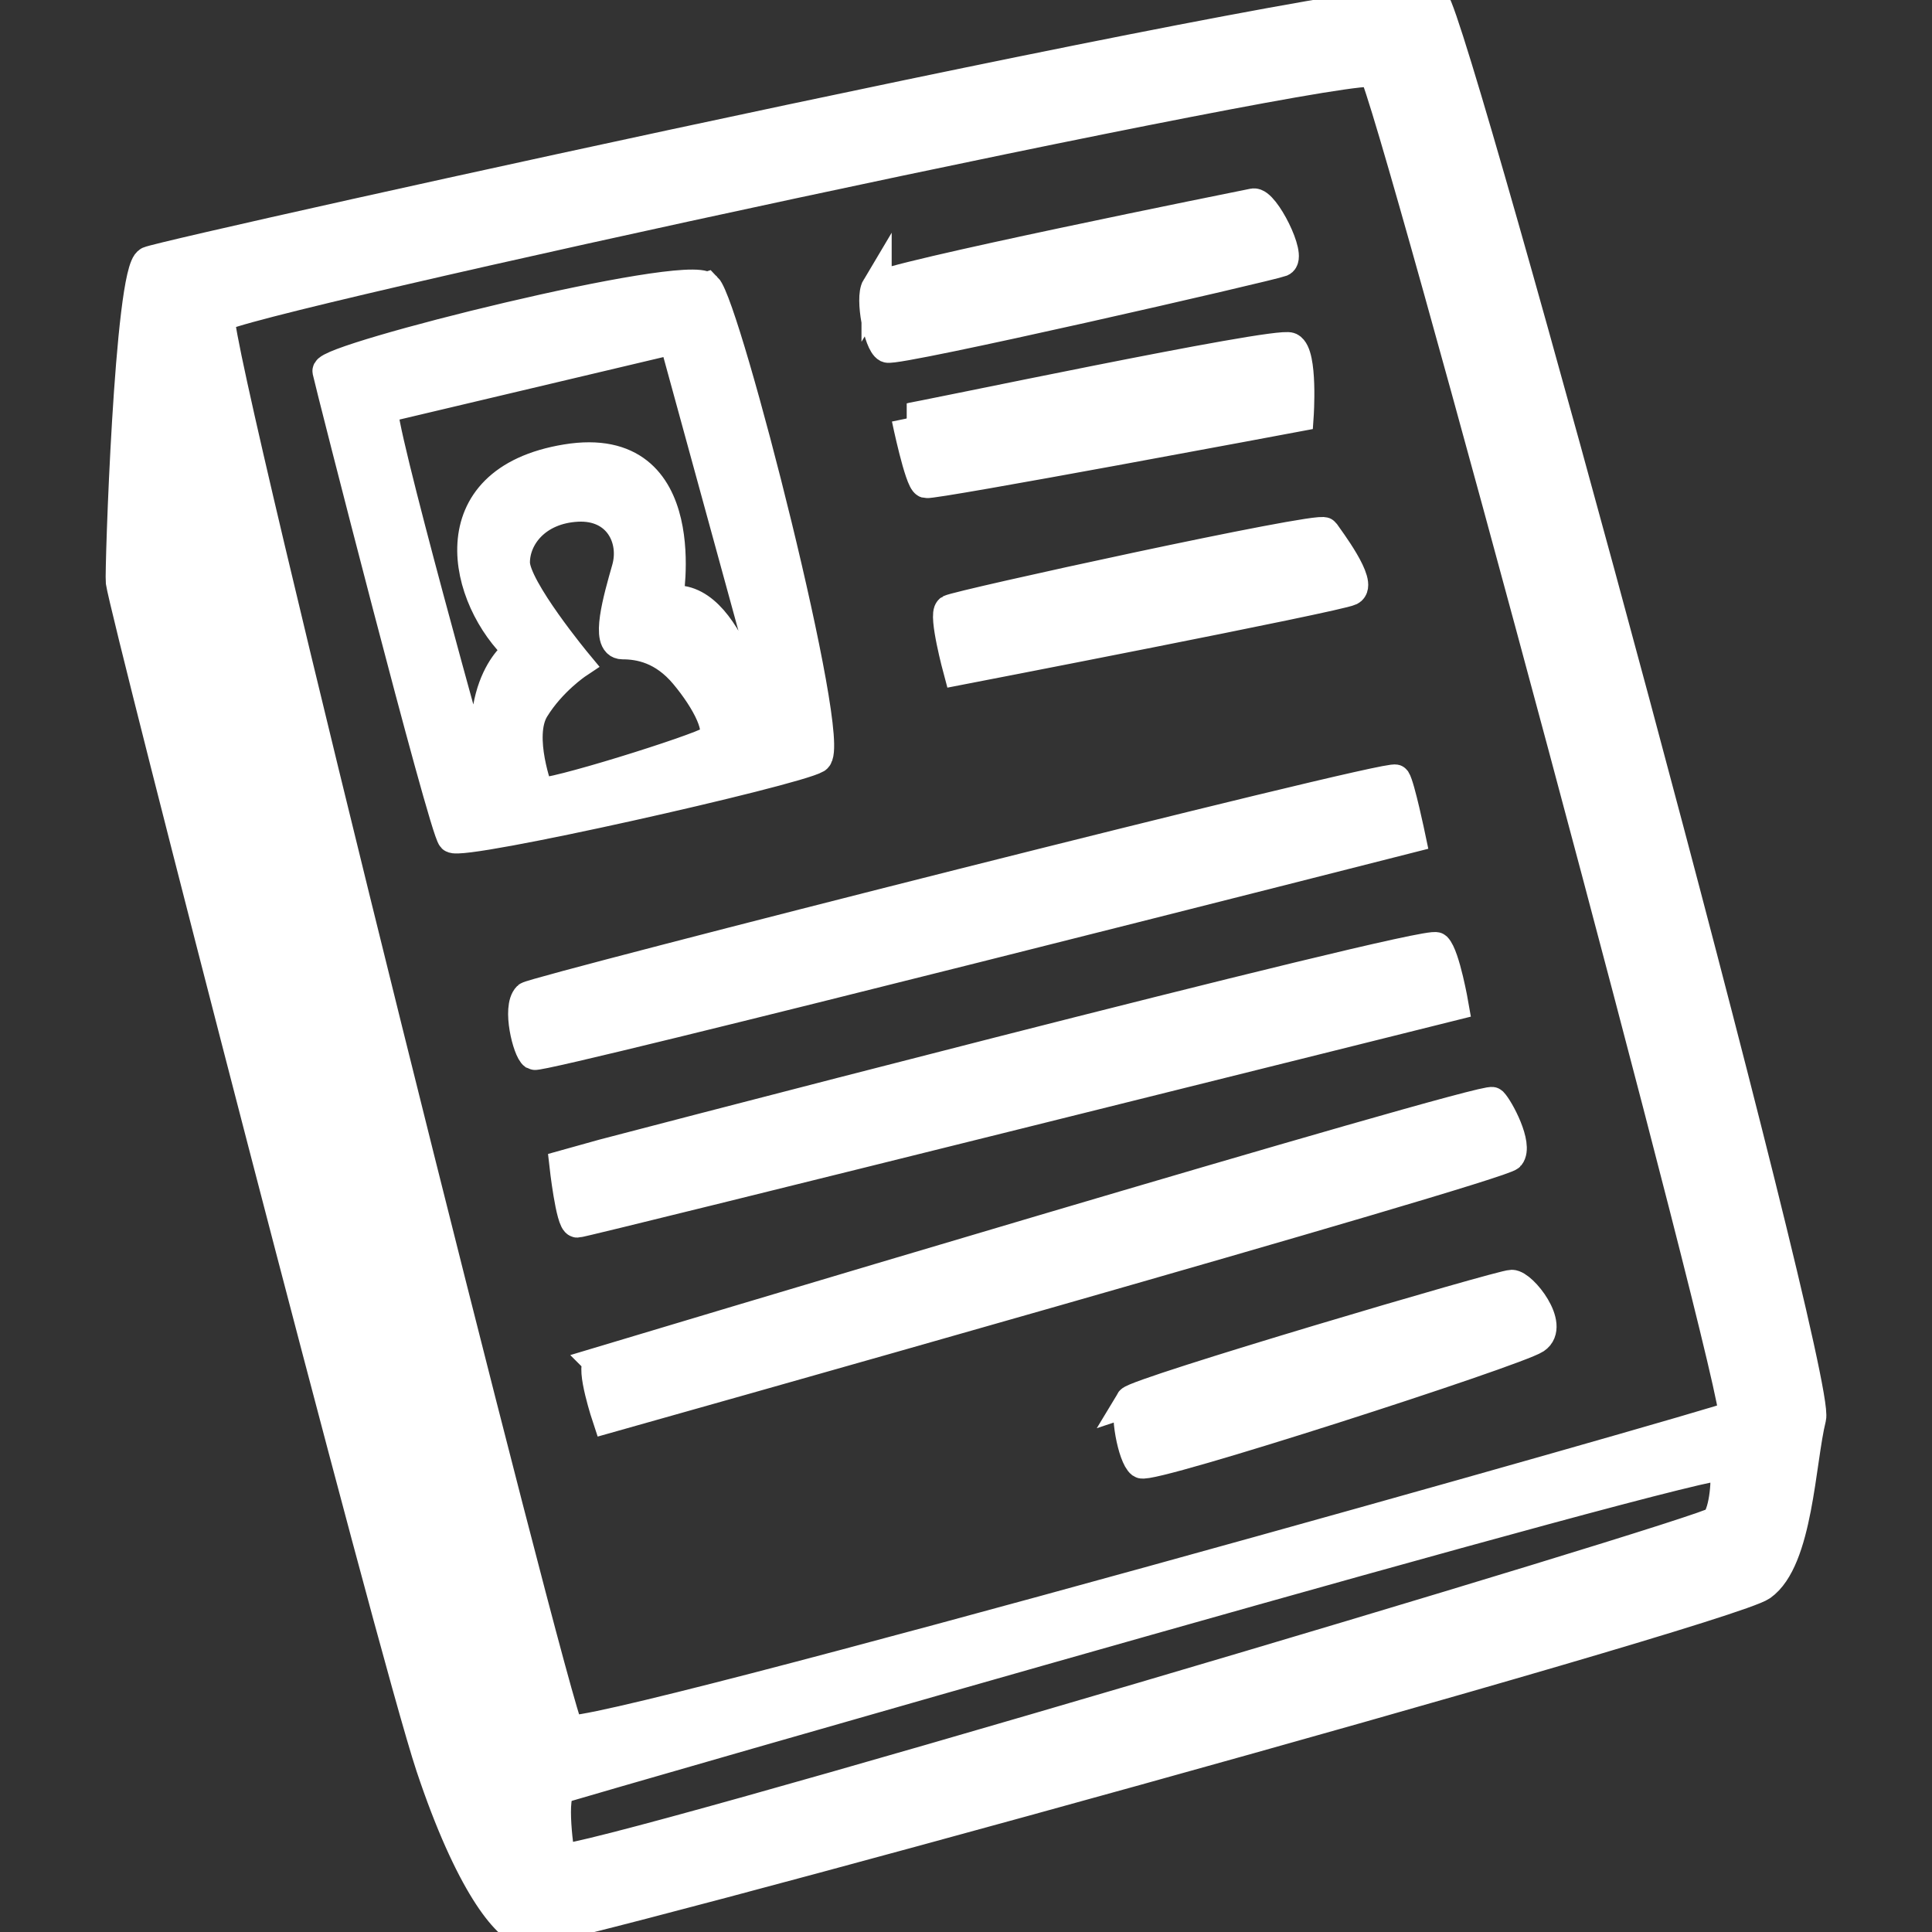 <?xml version="1.0" ?><svg viewBox="0 0 64 64" xmlns="http://www.w3.org/2000/svg" stroke="white" fill="white"><rect x="0" y="0" width="64" height="64" fill="#333333" stroke="none"/><path d="M47.51.048C46.798-.736 5.573 8.38 4.93 8.665c-.642.285-.965 10.328-.927 10.61.143 1.07 8.987 35.395 10.27 39.24s2.497 5.34 3.14 5.484c.64.14 39.726-10.614 40.94-11.47 1.21-.854 1.283-4.13 1.64-5.554C60.348 45.554 48.223.83 47.51.046zm9.344 50.35c-.285.355-37.66 11.465-38.3 11.18 0 0-.358-2.208.07-2.35s38.444-11.11 38.515-10.682c.07.426 0 1.495-.288 1.85zm-38.016 6.906C18.41 56.806 7.07 11.442 7.284 10.516c.116-.5 37.73-8.617 38.23-8.118.5.5 12.268 44.296 11.91 44.51-.356.213-38.158 10.895-38.586 10.396z"/><path d="M23.403 9.52c-.642-.642-12.638 2.352-12.553 2.776.07.356 3.85 15.17 4.137 15.454s11.34-2.208 12.054-2.635c.716-.427-2.993-14.955-3.635-15.596zm.143 15.026c-.428.285-5.42 1.852-5.706 1.71 0 0-.713-1.853-.143-2.778.57-.926 1.426-1.496 1.426-1.496s-2.068-2.493-2.068-3.347.713-1.78 2.068-1.852c1.355-.07 1.926 1.068 1.64 2.065-.285.997-.713 2.493-.143 2.493s1.355.145 2.068 1c.715.855 1.286 1.923.858 2.208zm1.57-.428s-.928-4.63-2.997-4.202c0 0 .996-5.412-3.355-4.7-4.35.712-3.424 4.63-1.57 6.338 0 0-1.64.997-.926 4.487h-.357s-3.495-12.46-3.21-12.53c.285-.07 9.63-2.28 9.63-2.28l3.494 12.747-.713.143zM29.038 9.52c.184-.306 12.125-2.707 12.482-2.778.357-.07 1.284 1.78.927 1.923-.357.142-12.767 2.99-13.052 2.85-.286-.144-.57-1.64-.357-1.996zm.998 4.343c.214 0 12.268-2.564 12.696-2.35.428.214.285 2.28.285 2.28S30.892 16.07 30.677 16c-.213-.07-.64-2.137-.64-2.137zm1.427 6.34c.214-.143 12.268-2.778 12.41-2.565.143.214 1.284 1.71.856 1.923S31.745 22.2 31.745 22.2s-.5-1.852-.285-1.994zM17.483 33.02c.182-.182 28.6-7.406 28.744-7.193.143.214.5 1.923.5 1.923s-28.816 7.335-29.03 7.193c-.214-.142-.57-1.567-.214-1.923zm1.213 5.555c.214-.07 28.6-7.478 28.886-7.193s.57 1.923.57 1.923-28.814 7.193-29.028 7.193c-.214 0-.428-1.923-.428-1.923zm1.14 6.552s29.387-8.83 29.6-8.617c.214.214.856 1.424.57 1.78-.284.356-29.884 8.688-29.884 8.688s-.57-1.71-.285-1.85zm17.618 1.283c.164-.274 12.268-3.847 12.624-3.847.357 0 1.426 1.353.785 1.78-.642.427-12.767 4.344-13.052 4.13-.283-.213-.57-1.708-.354-2.064z"/></svg>
